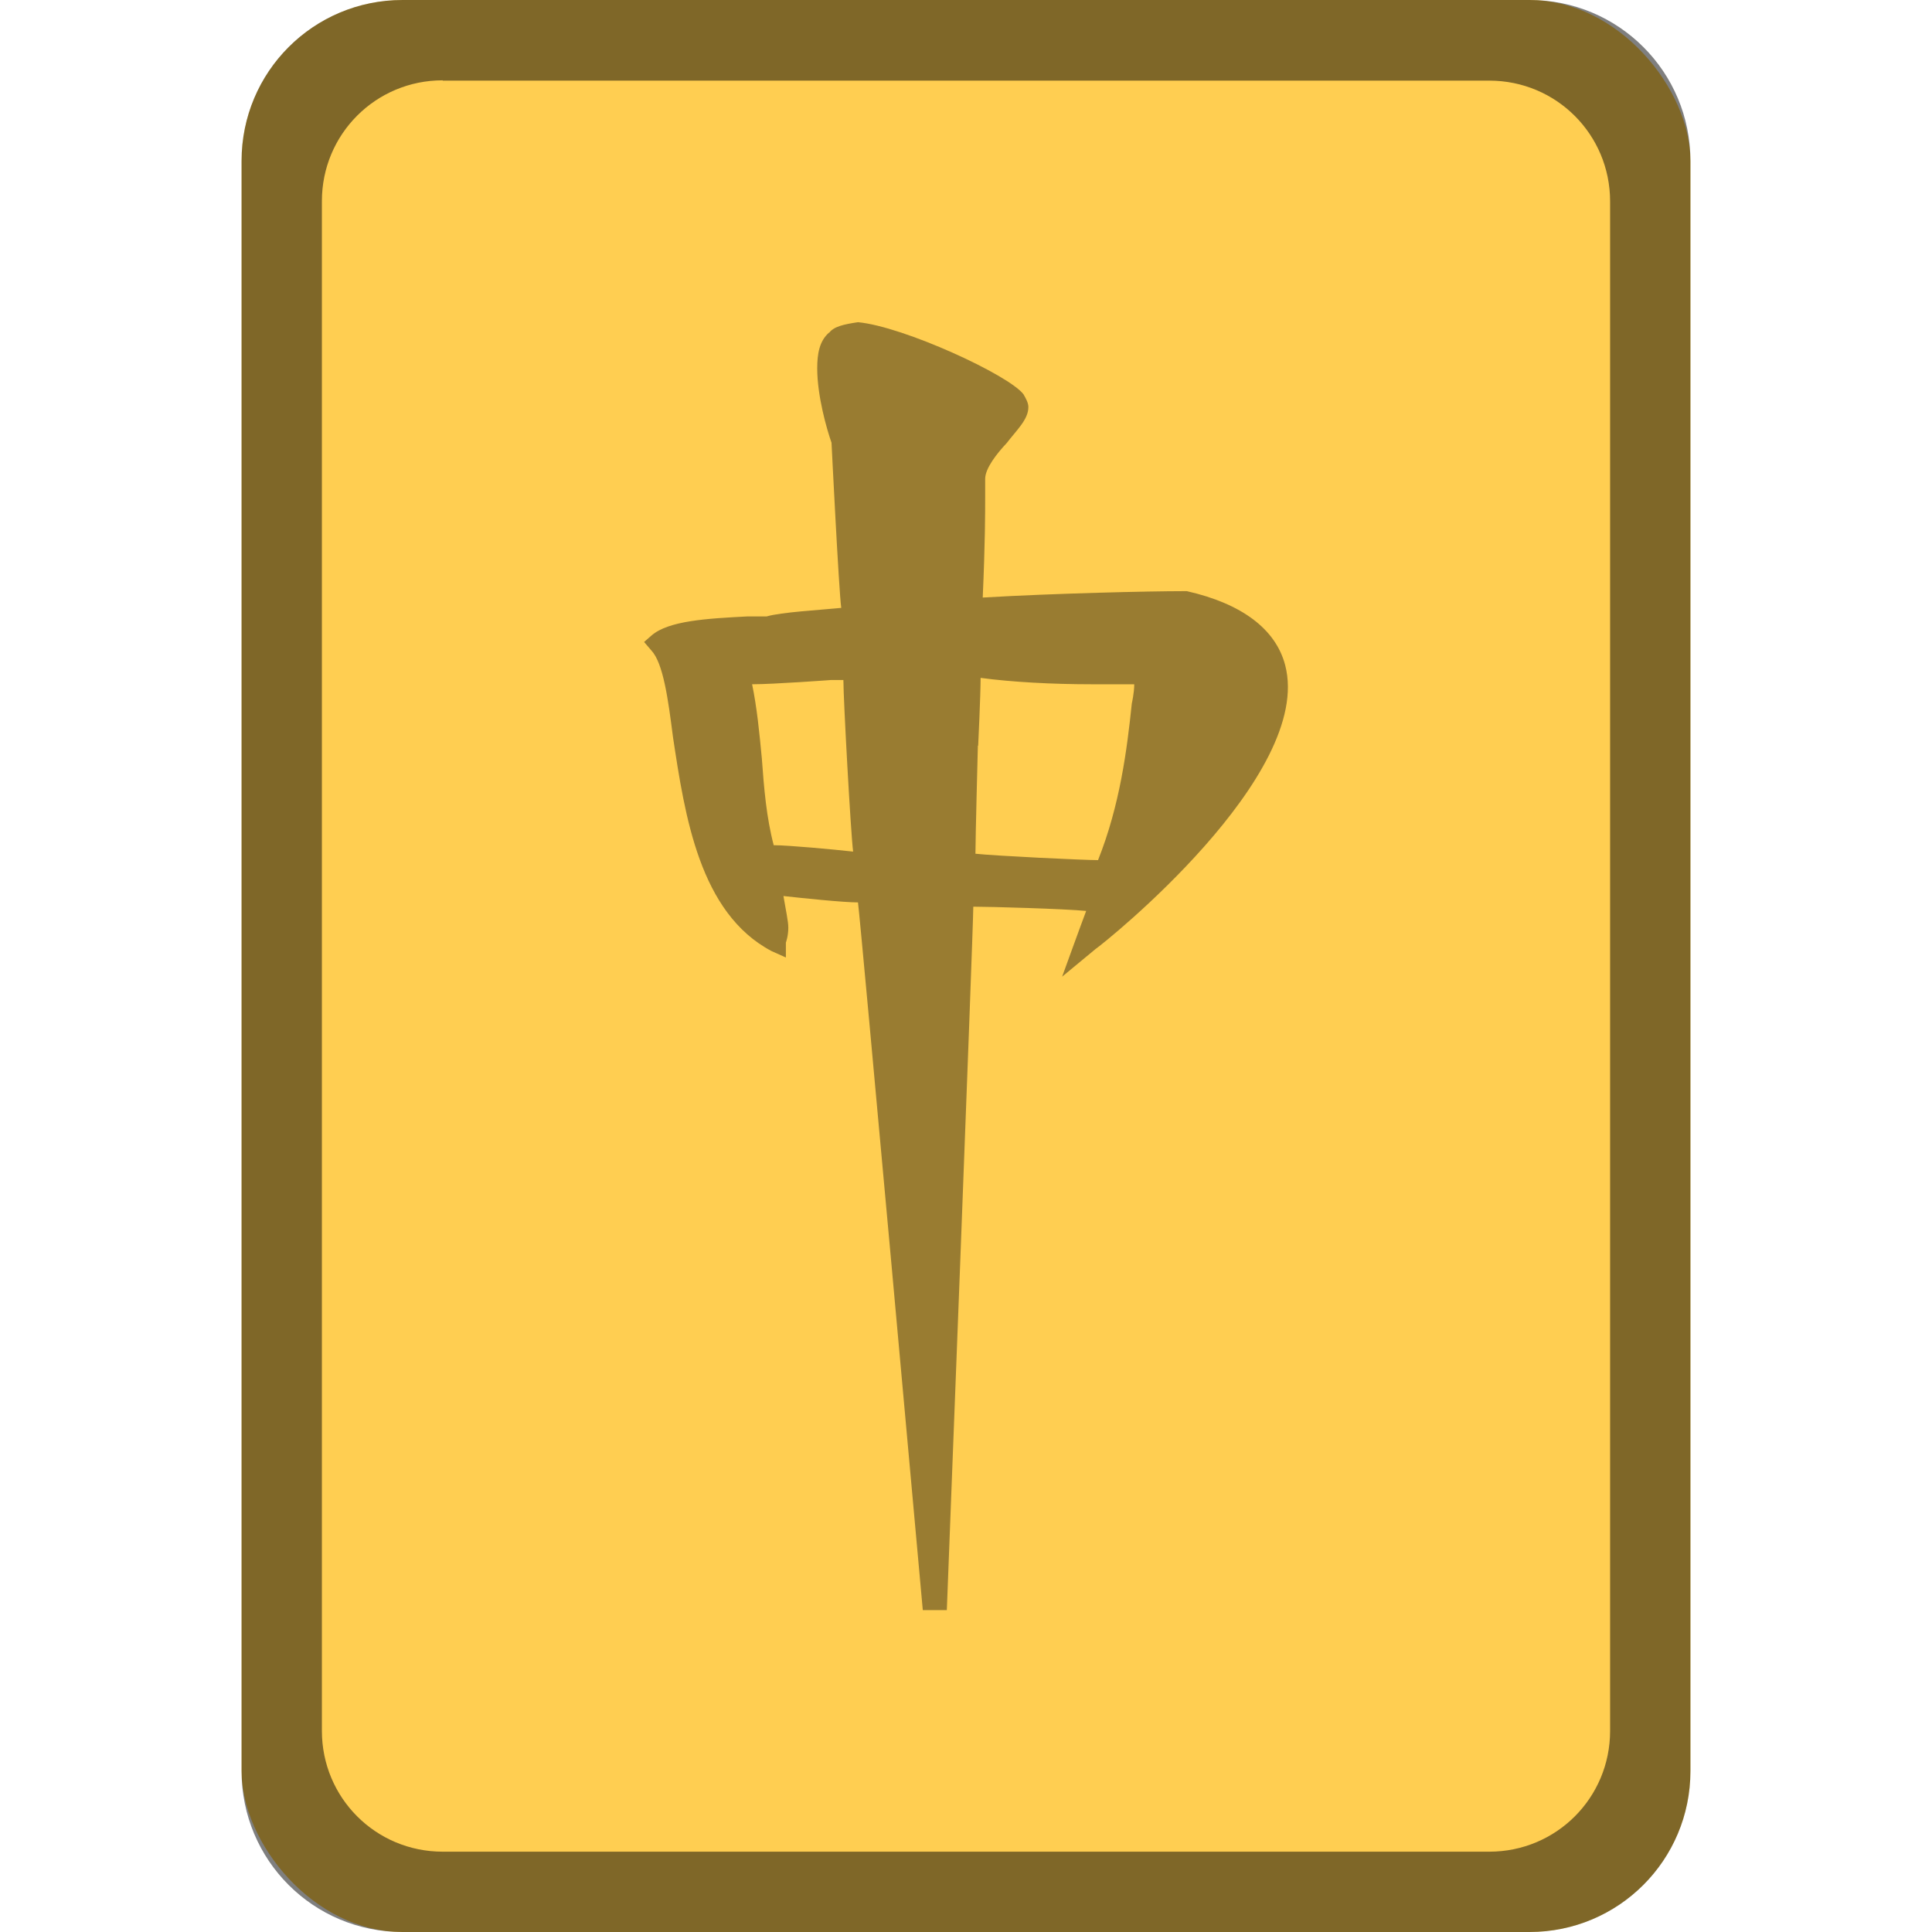 <?xml version="1.0" encoding="UTF-8" standalone="no"?>
<!-- Created with Inkscape (http://www.inkscape.org/) -->

<svg
   width="24"
   height="24"
   viewBox="0 0 6.35 6.35"
   version="1.1"
   id="svg5"
   inkscape:version="1.2 (dc2aedaf03, 2022-05-15)"
   sodipodi:docname="gnome-mahjongg.svg"
   xmlns:inkscape="http://www.inkscape.org/namespaces/inkscape"
   xmlns:sodipodi="http://sodipodi.sourceforge.net/DTD/sodipodi-0.dtd"
   xmlns="http://www.w3.org/2000/svg"
   xmlns:svg="http://www.w3.org/2000/svg">
  <sodipodi:namedview
     id="namedview7"
     pagecolor="#ffffff"
     bordercolor="#666666"
     borderopacity="1.0"
     inkscape:pageshadow="2"
     inkscape:pageopacity="0.0"
     inkscape:pagecheckerboard="0"
     inkscape:document-units="px"
     showgrid="false"
     units="px"
     height="48px"
     inkscape:zoom="23.363987"
     inkscape:cx="9.0523933"
     inkscape:cy="14.723514"
     inkscape:window-width="1920"
     inkscape:window-height="1011"
     inkscape:window-x="0"
     inkscape:window-y="0"
     inkscape:window-maximized="1"
     inkscape:current-layer="svg5"
     showguides="false"
     inkscape:showpageshadow="2"
     inkscape:deskcolor="#d1d1d1" />
  <defs
     id="defs2" />
  <rect
     style="opacity:1;fill:#ffce51;fill-opacity:1;stroke-width:0.265"
     id="rect1162"
     width="4.762"
     height="6.35"
     x="0.794"
     y="-1.9482167e-08"
     ry="0.529" />
  <path
     d="m 2.725,1.093 c -0.032,0.028 -0.039,0.07 -0.039,0.118 0,0.091 0.032,0.202 0.047,0.244 0,0 0.024,0.487 0.032,0.543 -0.071,0.007 -0.197,0.014 -0.245,0.028 h -0.063 c -0.134,0.007 -0.26,0.014 -0.316,0.063 l -0.024,0.021 0.024,0.028 c 0.039,0.042 0.055,0.16 0.071,0.285 0.039,0.258 0.087,0.578 0.324,0.703 l 0.047,0.021 v -0.049 c 0,0 0.008,-0.021 0.008,-0.049 0,-0.021 -0.008,-0.056 -0.016,-0.104 0.063,0.007 0.197,0.021 0.245,0.021 0.008,0.056 0.213,2.326 0.213,2.326 h 0.079 c 0,0 0.087,-2.242 0.087,-2.312 0.055,0 0.3,0.007 0.371,0.014 -0.016,0.042 -0.079,0.216 -0.079,0.216 L 3.601,3.119 C 3.632,3.098 4.319,2.548 4.224,2.186 4.193,2.068 4.082,1.984 3.901,1.943 h -0.016 c -0.103,0 -0.418,0.007 -0.655,0.021 0.008,-0.181 0.008,-0.279 0.008,-0.327 v -0.063 c 0,-0.035 0.039,-0.084 0.071,-0.118 0.032,-0.042 0.071,-0.077 0.071,-0.118 0,-0.014 -0.008,-0.028 -0.016,-0.042 -0.047,-0.063 -0.394,-0.223 -0.544,-0.237 -0.047,0.007 -0.079,0.014 -0.095,0.035 z m 0.008,1.142 h 0.039 c 0,0.063 0.024,0.501 0.032,0.564 -0.063,-0.007 -0.213,-0.021 -0.261,-0.021 -0.024,-0.091 -0.032,-0.188 -0.039,-0.285 -0.008,-0.084 -0.016,-0.167 -0.032,-0.244 0.071,0 0.26,-0.014 0.26,-0.014 z m 0.482,0.216 c 0,0 0.008,-0.167 0.008,-0.223 0.103,0.014 0.237,0.021 0.363,0.021 h 0.142 c 0,0.028 -0.008,0.063 -0.008,0.063 -0.016,0.153 -0.039,0.334 -0.111,0.515 -0.047,0 -0.339,-0.014 -0.403,-0.021 0,-0.049 0.008,-0.355 0.008,-0.355 z"
     style="fill:#997c31;stroke-width:0.302;fill-opacity:1"
     id="path7652" />
  <path
     id="rect1825"
     style="opacity:0.5;fill:#000000;fill-opacity:1;stroke-width:0.265"
     d="M 1.323,1.1666667e-8 C 1.03,1.1666667e-8 0.794,0.236 0.794,0.529 V 5.821 c 0,0.293 0.236,0.529 0.529,0.529 h 3.704 c 0.293,0 0.529,-0.236 0.529,-0.529 V 0.529 C 5.556,0.236 5.32,1.1666667e-8 5.027,1.1666667e-8 Z M 1.455,0.265 h 3.44 c 0.22,0 0.397,0.177 0.397,0.397 V 5.689 c 0,0.22 -0.177,0.397 -0.397,0.397 H 1.455 c -0.22,0 -0.397,-0.177 -0.397,-0.397 V 0.661 c 0,-0.22 0.177,-0.397 0.397,-0.397 z"
     sodipodi:nodetypes="ssssssssssssssssss" />
</svg>
